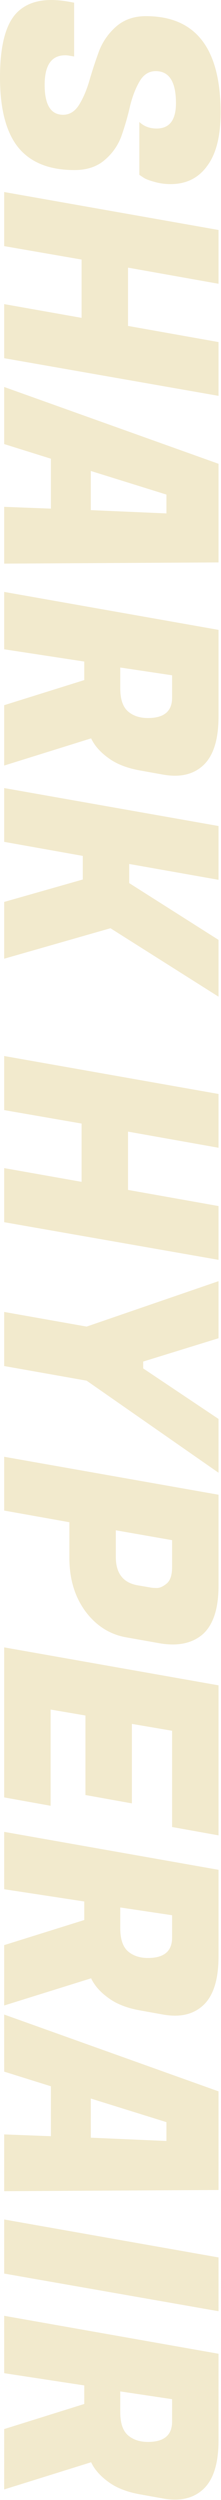 <svg width="407" height="4586" viewBox="0 0 407 4586" fill="none" xmlns="http://www.w3.org/2000/svg">
<path d="M120.077 101.435C94.856 101.435 82.245 119.529 82.245 155.717C82.245 192.27 93.576 210.547 116.239 210.547C128.302 210.547 138.171 204.333 145.848 191.905C153.524 179.477 159.921 164.307 165.038 146.396C170.155 128.85 176.004 111.122 182.584 93.211C189.529 75.665 200.129 60.678 214.385 48.25C229.006 35.822 247.1 29.608 268.667 29.608C360.415 29.608 406.29 88.642 406.29 206.709C406.29 249.842 398.065 282.374 381.616 304.306C365.533 326.603 343.052 337.752 314.175 337.752C303.575 337.752 293.34 336.29 283.471 333.366C273.967 330.807 267.204 328.066 263.184 325.141L256.604 320.755V223.706C265.011 231.748 275.612 235.769 288.405 235.769C312.165 235.769 324.045 220.233 324.045 189.163C324.045 150.051 311.617 130.495 286.76 130.495C274.332 130.495 264.463 136.709 257.152 149.137C249.842 161.565 243.993 176.552 239.607 194.098C235.586 212.009 230.468 229.92 224.254 247.831C218.04 265.742 207.623 280.912 193.001 293.34C178.745 305.768 160.103 311.982 137.075 311.982C90.652 311.982 56.109 298.092 33.446 270.311C11.149 242.531 -2.52446e-06 199.764 0 142.009C2.52447e-06 84.255 10.235 44.778 30.705 23.577C46.057 7.859 67.258 -1.18239e-06 94.307 0C104.542 4.47391e-07 115.691 1.097 127.754 3.29L136.526 4.935L136.526 103.629L129.947 102.532C126.292 101.801 123.002 101.435 120.077 101.435Z" fill="#F2EACD"/>
<path d="M402.451 726.188L7.676 657.102L7.676 557.86L150.234 583.082V476.163L7.676 451.49L7.676 352.248L402.451 421.882L402.451 520.576L235.769 490.967V597.886L402.451 627.494V726.188Z" fill="#F2EACD"/>
<path d="M7.676 929.752L93.759 933.042L93.759 841.476L7.676 814.609L7.676 709.884L402.451 850.797V1031.74L7.676 1033.93L7.676 929.752ZM306.499 907.272L167.231 863.956V935.784L306.499 941.815V907.272Z" fill="#F2EACD"/>
<path d="M402.451 1314.45C402.451 1356.12 393.313 1385.73 375.036 1403.28C361.146 1416.44 343.601 1423.02 322.4 1423.02C315.089 1423.02 307.413 1422.28 299.371 1420.82L256.604 1413.15C232.844 1408.76 213.654 1401.08 199.032 1390.12C184.411 1379.52 173.993 1367.64 167.779 1354.48L7.676 1404.37L7.676 1293.62L155.169 1247.56V1213.57L7.676 1191.09L7.676 1085.81L402.451 1155.45L402.451 1314.45ZM316.917 1279.91V1238.79L221.513 1224.53V1262.91C221.513 1282.29 226.082 1296.18 235.22 1304.58C244.724 1312.99 257.152 1317.19 272.505 1317.19C302.113 1317.19 316.917 1304.77 316.917 1279.91Z" fill="#F2EACD"/>
<path d="M402.451 1828.35L203.419 1702.79L7.676 1758.71L7.676 1654.53L152.427 1613.41V1570.1L7.676 1544.33L7.676 1445.63L402.451 1515.27V1613.96L237.962 1584.9V1619.99L402.451 1724.17V1828.35Z" fill="#F2EACD"/>
<path d="M402.451 2311.11L7.676 2242.03L7.676 2142.79L150.234 2168.01V2061.09L7.676 2036.42L7.676 1937.17L402.451 2006.81V2105.5L235.768 2075.89V2182.81L402.451 2212.42V2311.11Z" fill="#F2EACD"/>
<path d="M263.732 2510.29L402.451 2602.95V2701.65L159.555 2532.77L7.676 2505.91L7.676 2406.66L159.555 2433.53L402.451 2350.19V2454.91L263.732 2497.68V2510.29Z" fill="#F2EACD"/>
<path d="M127.754 2857.67L127.754 2792.42L7.676 2771.04L7.676 2672.34L402.451 2741.98V2909.21C402.451 2950.52 392.947 2979.94 373.94 2997.49C359.318 3010.28 340.676 3016.68 318.013 3016.68C310.337 3016.68 302.295 3015.95 293.888 3014.48L231.93 3003.52C201.591 2998.03 176.552 2981.95 156.813 2955.27C137.44 2928.58 127.754 2896.05 127.754 2857.67ZM316.917 2874.67V2825.32L213.288 2807.23V2856.02C213.288 2886 226.63 2903.36 253.314 2908.11L275.794 2911.95C279.084 2912.68 283.47 2913.05 288.953 2913.05C294.436 2913.05 300.468 2910.31 307.047 2904.82C313.627 2899.34 316.917 2889.29 316.917 2874.67Z" fill="#F2EACD"/>
<path d="M7.676 3297.24L7.676 3021.99L402.451 3091.63L402.451 3366.87L316.917 3351.52V3174.97L242.896 3162.36L242.896 3308.2L157.362 3292.85V3147L93.211 3136.04L93.211 3312.59L7.676 3297.24Z" fill="#F2EACD"/>
<path d="M402.451 3589.04C402.451 3630.71 393.313 3660.32 375.036 3677.86C361.146 3691.02 343.601 3697.6 322.4 3697.6C315.089 3697.6 307.413 3696.87 299.371 3695.41L256.604 3687.73C232.844 3683.34 213.654 3675.67 199.032 3664.7C184.411 3654.1 173.993 3642.22 167.779 3629.06L7.676 3678.96L7.676 3568.2L155.168 3522.14V3488.15L7.676 3465.67L7.676 3360.4L402.451 3430.03V3589.04ZM316.917 3554.49V3513.37L221.513 3499.12V3537.5C221.513 3556.87 226.082 3570.76 235.22 3579.17C244.724 3587.57 257.152 3591.78 272.504 3591.78C302.113 3591.78 316.917 3579.35 316.917 3554.49Z" fill="#F2EACD"/>
<path d="M7.676 3915.41L93.759 3918.7L93.759 3827.14L7.676 3800.27L7.676 3695.54L402.451 3836.46L402.451 4017.4L7.676 4019.59L7.676 3915.41ZM306.499 3892.93L167.231 3849.62V3921.44L306.499 3927.47V3892.93Z" fill="#F2EACD"/>
<path d="M402.451 4239.8L7.676 4170.71L7.676 4071.47L402.451 4141.1V4239.8Z" fill="#F2EACD"/>
<path d="M402.451 4476.81C402.451 4518.48 393.313 4548.09 375.036 4565.63C361.146 4578.79 343.601 4585.37 322.4 4585.37C315.089 4585.37 307.413 4584.64 299.371 4583.18L256.604 4575.5C232.844 4571.12 213.654 4563.44 199.032 4552.47C184.411 4541.87 173.993 4529.99 167.779 4516.83L7.676 4566.73L7.676 4455.97L155.168 4409.92V4375.92L7.676 4353.44L7.676 4248.17L402.451 4317.8V4476.81ZM316.917 4442.27V4401.14L221.513 4386.89V4425.27C221.513 4444.64 226.082 4458.53 235.22 4466.94C244.724 4475.35 257.152 4479.55 272.504 4479.55C302.113 4479.55 316.917 4467.12 316.917 4442.27Z" fill="#F2EACD"/>
</svg>
